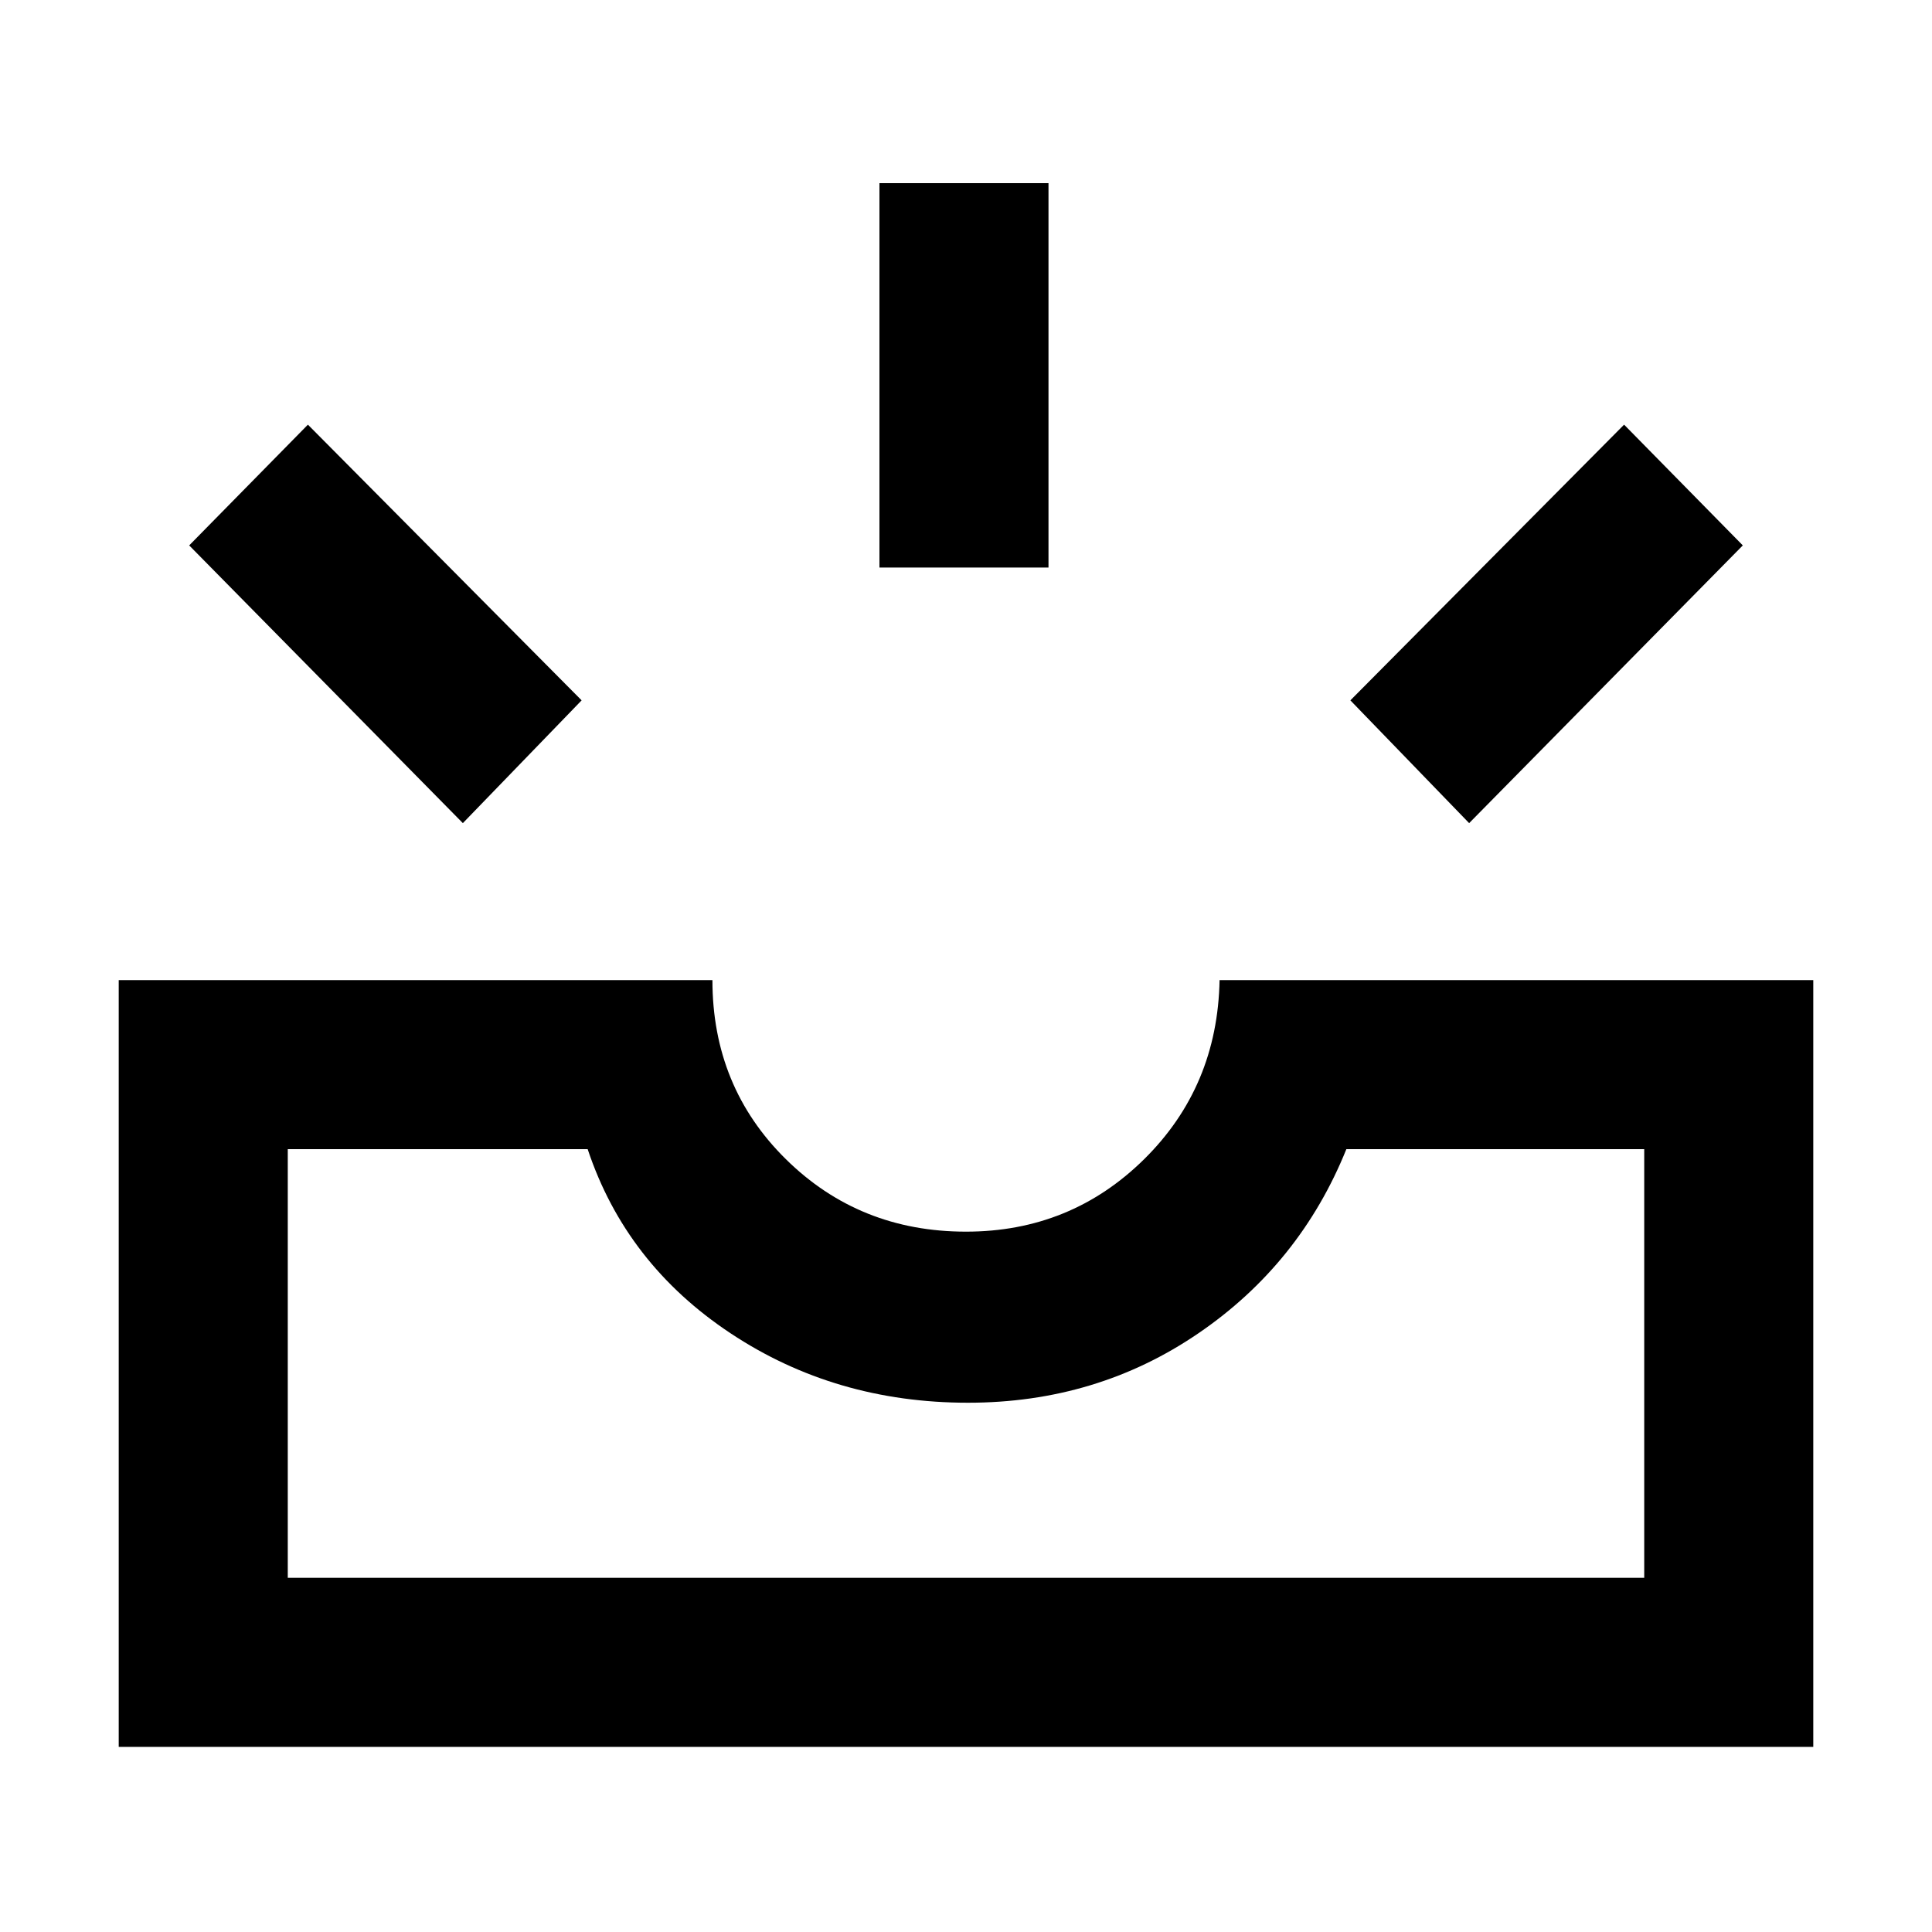 <svg xmlns="http://www.w3.org/2000/svg" height="40" width="40"><path d="M30.417 17.042 27.958 14.5 33.625 8.792 36.083 11.292ZM18.208 11.75V3.792H21.708V11.75ZM9.583 17.042 3.917 11.292 6.375 8.792 12.042 14.5ZM5.958 32.667H34.042V23.792H27.875Q26.917 26.167 24.812 27.604Q22.708 29.042 20.042 29.042Q17.292 29.042 15.125 27.604Q12.958 26.167 12.167 23.792H5.958ZM2.458 36.167V20.292H14.75Q14.75 22.5 16.271 24Q17.792 25.5 20 25.5Q22.167 25.5 23.688 24Q25.208 22.5 25.25 20.292H37.542V36.167ZM5.958 32.667H12.167Q12.958 32.667 15.125 32.667Q17.292 32.667 20.042 32.667Q22.708 32.667 24.812 32.667Q26.917 32.667 27.875 32.667H34.042Z"/></svg>
